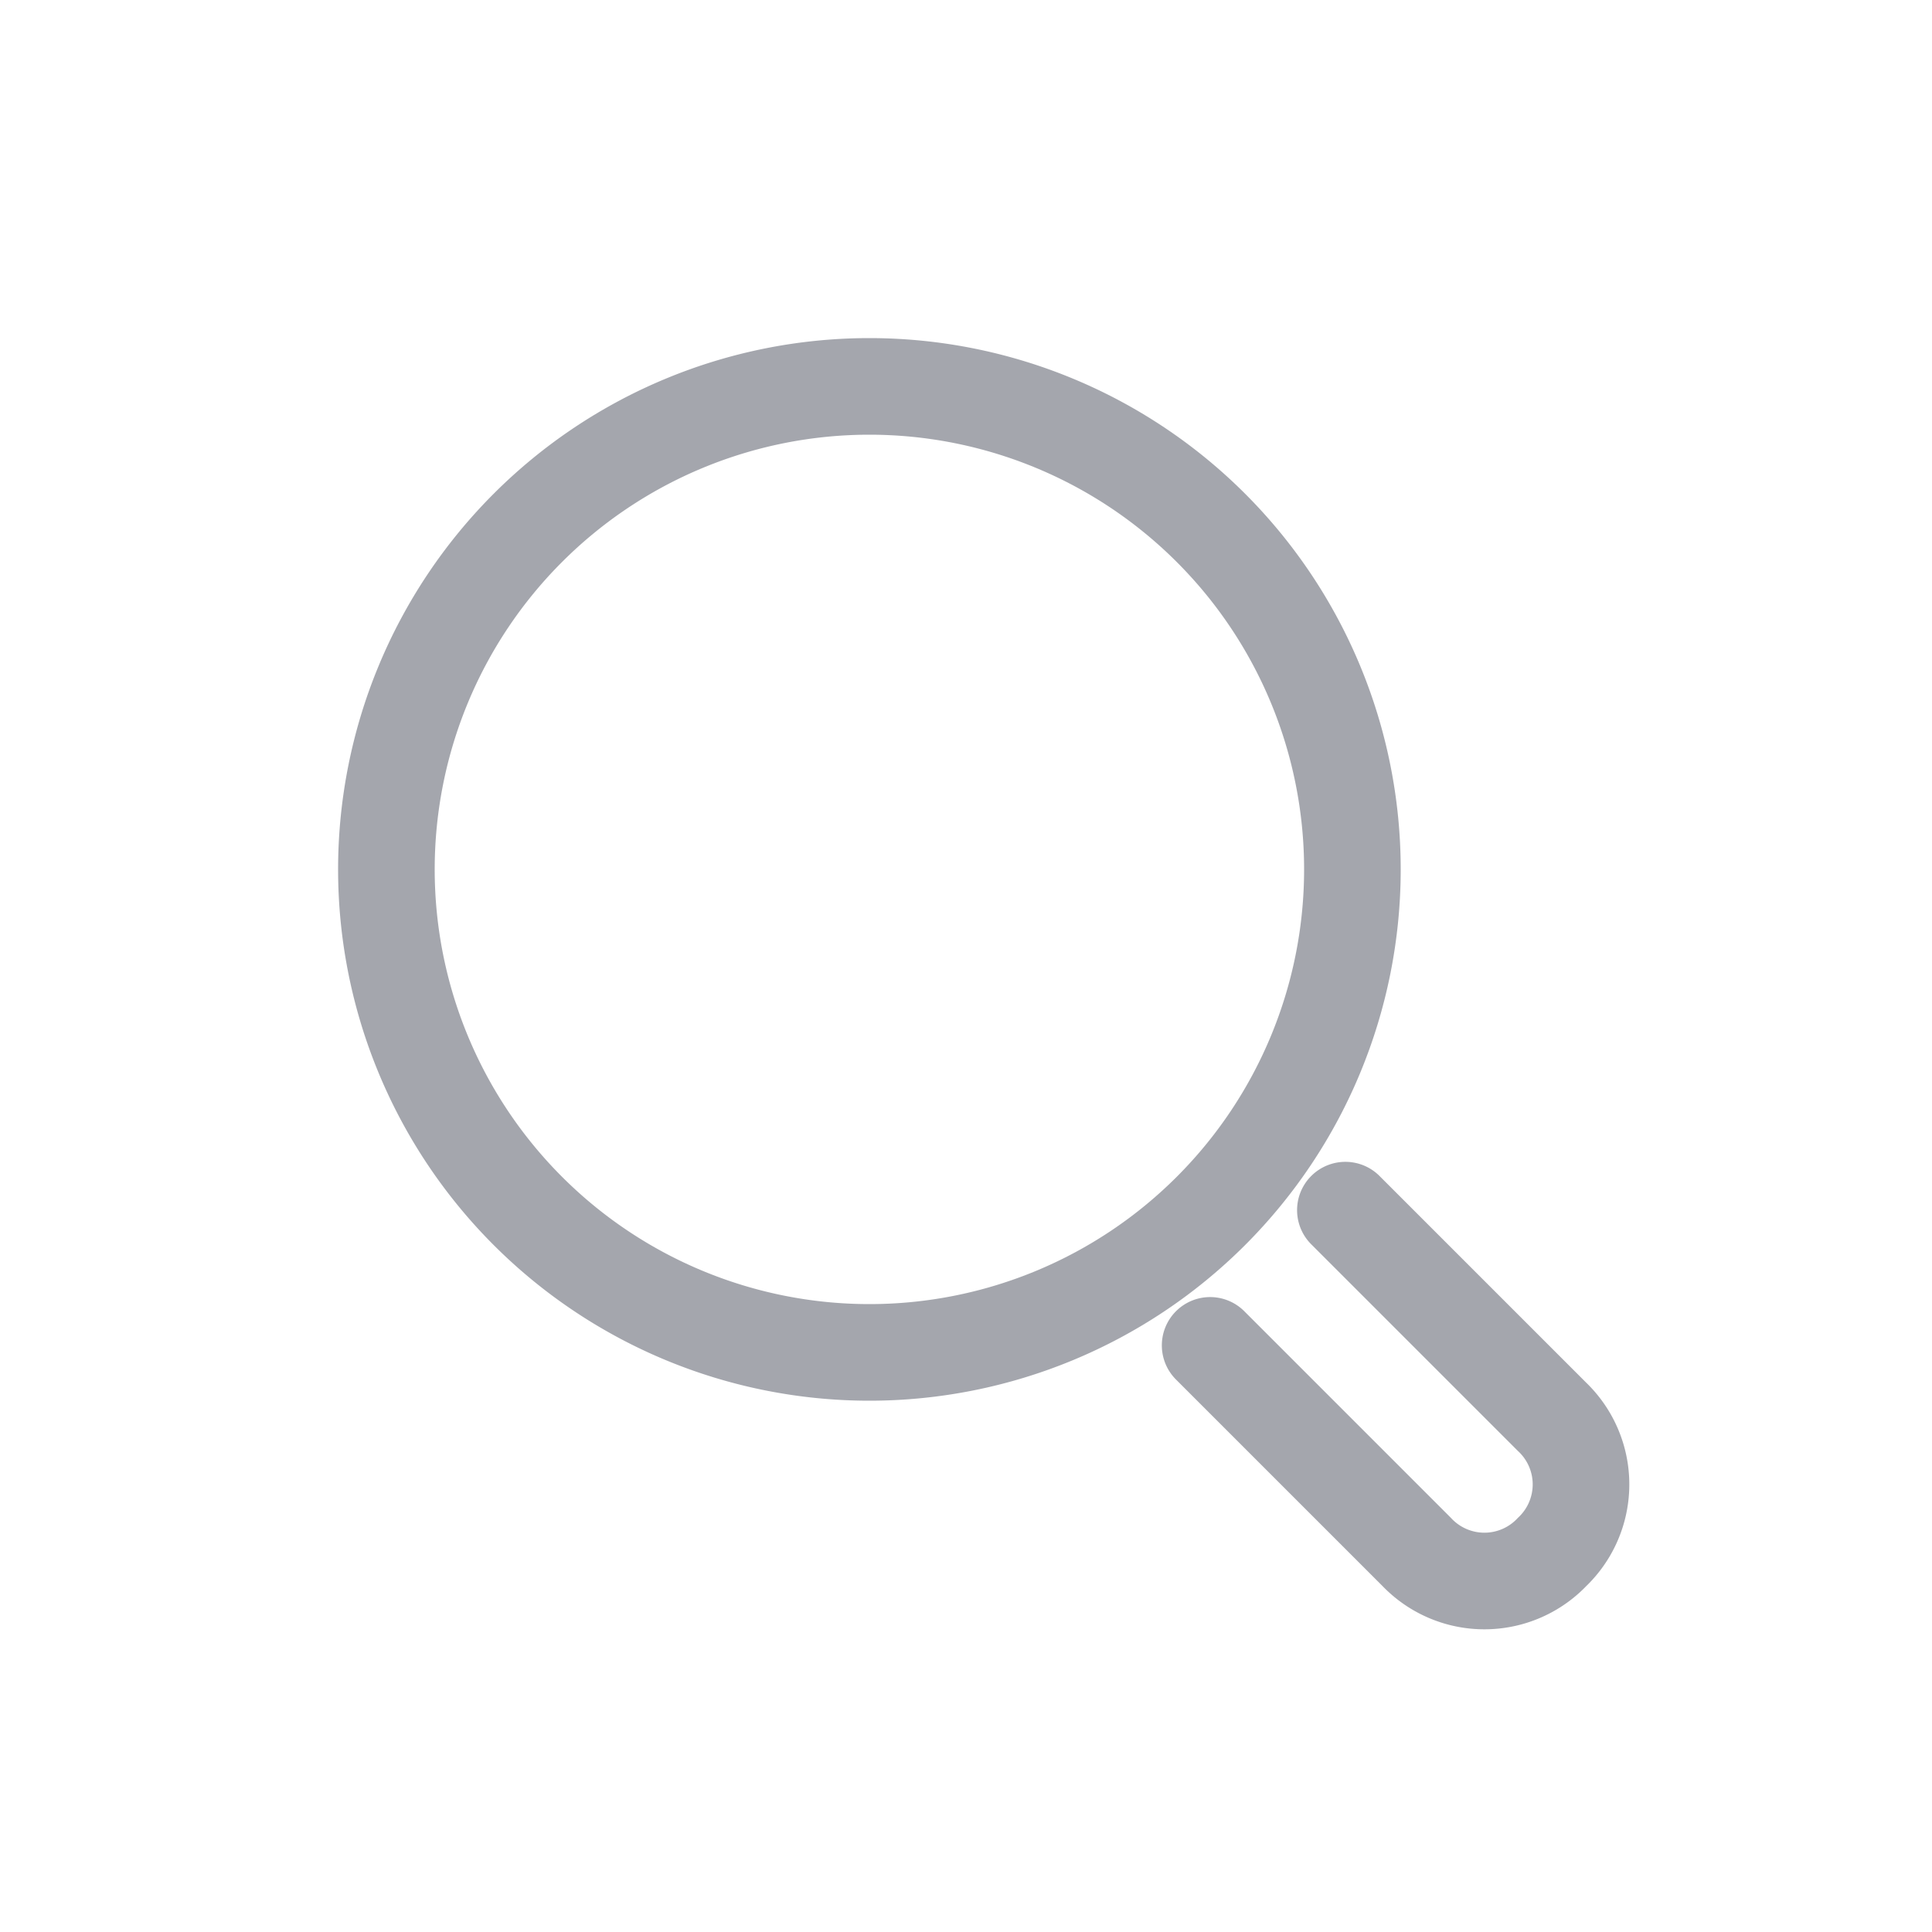 <svg width='20' height='20' fill='none' xmlns='http://www.w3.org/2000/svg'>
    <path fill-rule='evenodd' clip-rule='evenodd' d='M4.5 9a4.5 4.5 0 119 0 4.5 4.5 0 01-9 0zM9 3.5a5.5 5.5 0 100 11 5.5 5.5 0 000-11zm5.287 8.68a.5.5 0 10-.707.707l2.133 2.133a.468.468 0 010 .693.468.468 0 01-.693 0l-2.133-2.133a.5.5 0 10-.707.707l2.133 2.133a1.466 1.466 0 002.107 0 1.466 1.466 0 000-2.107l-2.133-2.133z' fill='#4B4F5D' opacity='.5'/>
</svg>